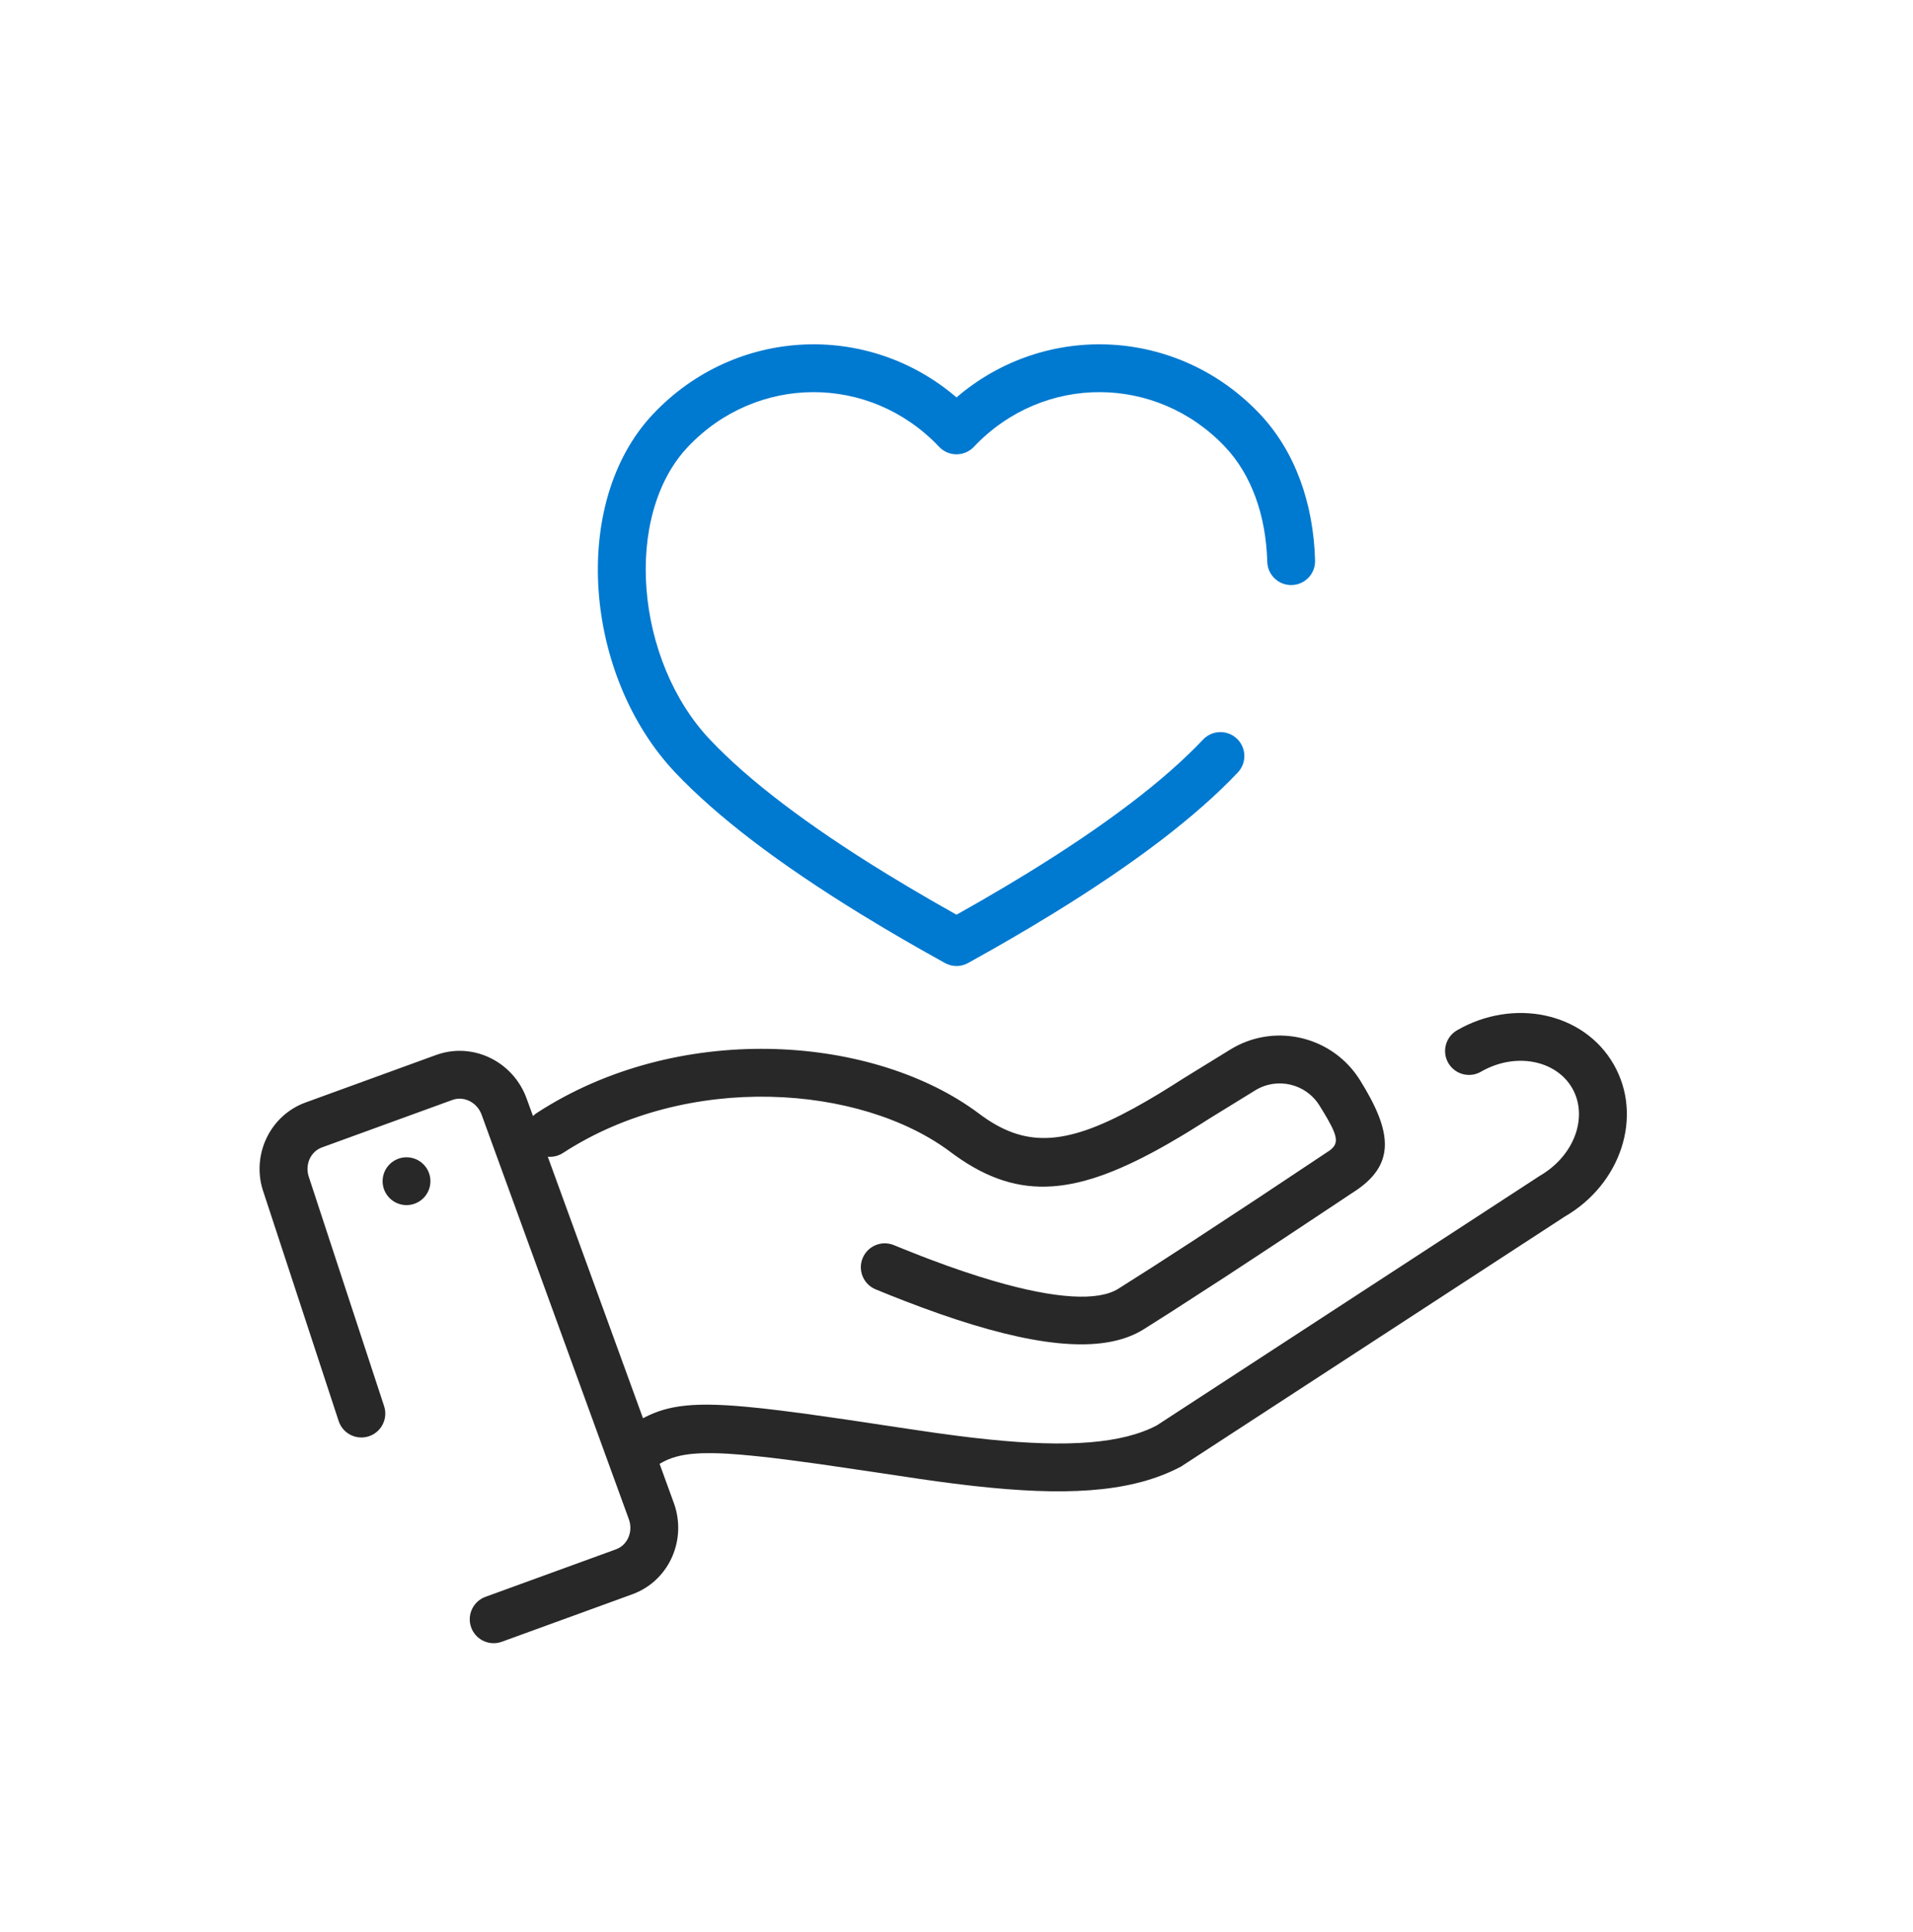 <svg width="100" height="101" viewBox="0 0 100 101" fill="none" xmlns="http://www.w3.org/2000/svg">
<path d="M50.915 23.352C54.536 19.531 60.452 19.566 64.039 23.359C65.415 24.814 66.178 26.933 66.245 29.371C66.264 30.061 66.839 30.605 67.529 30.586C68.219 30.567 68.763 29.992 68.744 29.302C68.661 26.285 67.686 23.577 65.856 21.641C61.573 17.113 54.649 16.79 50 20.776C45.351 16.79 38.427 17.113 34.144 21.641C29.757 26.281 30.539 35.353 35.294 40.382C37.474 42.687 40.703 45.149 44.986 47.78L46.18 48.502C46.791 48.865 47.42 49.231 48.07 49.601L49.368 50.329C49.408 50.352 49.449 50.373 49.49 50.391C49.655 50.465 49.828 50.5 50 50.5C50.171 50.501 50.345 50.465 50.51 50.391C50.551 50.373 50.592 50.352 50.632 50.329L51.93 49.601C52.58 49.231 53.209 48.865 53.82 48.502L55.014 47.78C59.297 45.149 62.526 42.687 64.706 40.382C65.18 39.88 65.158 39.089 64.656 38.615C64.155 38.14 63.364 38.162 62.889 38.664C60.867 40.802 57.788 43.145 53.657 45.679L52.504 46.375C51.706 46.85 50.871 47.332 50 47.819C49.129 47.332 48.294 46.85 47.496 46.375L46.343 45.679C42.212 43.145 39.133 40.802 37.111 38.664C33.209 34.538 32.556 26.96 35.961 23.359C39.548 19.566 45.464 19.531 49.085 23.352C49.095 23.363 49.105 23.374 49.116 23.384C49.219 23.487 49.335 23.568 49.46 23.628C49.799 23.791 50.199 23.792 50.54 23.628C50.665 23.568 50.781 23.487 50.884 23.384C50.894 23.374 50.905 23.363 50.915 23.352Z" fill="#0079D0"/>
<path d="M76.165 53.861C79.103 52.165 82.776 52.91 84.347 55.632C85.919 58.355 84.728 61.908 81.79 63.604L61.736 76.669L61.436 76.821C58.905 78.042 55.585 78.203 50.92 77.684L50.547 77.641L49.785 77.548L48.984 77.442L48.125 77.321L45.745 76.965L42.857 76.541L41.145 76.31L40.245 76.2L39.432 76.112L38.701 76.044L38.045 75.997L37.647 75.978L37.277 75.968L36.772 75.97C36.719 75.971 36.668 75.973 36.617 75.975L36.323 75.993L36.05 76.019L35.797 76.055L35.562 76.1L35.343 76.154L35.139 76.217L34.947 76.29C34.915 76.302 34.885 76.316 34.855 76.329L34.678 76.415L34.508 76.509L34.48 76.527L35.221 78.565L35.291 78.773C35.857 80.654 34.9 82.672 33.055 83.344L26.233 85.827L26.093 85.869C25.484 86.014 24.85 85.682 24.631 85.08C24.395 84.431 24.729 83.714 25.378 83.478L32.2 80.995L32.324 80.941C32.84 80.677 33.094 80.03 32.872 79.42L25.177 58.277L25.119 58.141C24.839 57.575 24.205 57.3 23.65 57.502L16.827 59.985L16.704 60.039C16.187 60.303 15.933 60.95 16.155 61.56L20.078 73.508L20.116 73.65C20.241 74.263 19.889 74.886 19.28 75.086C18.624 75.301 17.918 74.944 17.703 74.288L13.725 62.173C13.171 60.326 14.127 58.308 15.972 57.636L22.794 55.153L23 55.085C24.857 54.531 26.846 55.553 27.526 57.422L27.862 58.345C27.924 58.283 27.992 58.227 28.069 58.177C35.381 53.425 45.338 54.065 50.905 58.018L51.189 58.226C53.545 59.995 55.638 59.922 59.271 57.935L59.873 57.596L60.505 57.224L61.167 56.817C61.393 56.676 61.624 56.529 61.861 56.377C61.877 56.366 61.893 56.356 61.91 56.347L61.928 56.335L61.94 56.328L64.284 54.885L64.503 54.756C66.781 53.488 69.687 54.219 71.088 56.461C72.791 59.186 72.994 60.921 70.69 62.361L70.147 62.723L66.641 65.049L64.055 66.749L61.208 68.59L59.781 69.494C57.844 70.706 54.629 70.498 50.008 68.986L49.126 68.687C48.826 68.583 48.52 68.473 48.21 68.358L47.26 67.999C46.777 67.812 46.282 67.613 45.773 67.404C45.135 67.14 44.831 66.41 45.094 65.772C45.358 65.133 46.088 64.829 46.727 65.093C46.89 65.16 47.052 65.226 47.212 65.29L48.154 65.663C48.309 65.723 48.461 65.781 48.612 65.838L49.499 66.165C49.788 66.268 50.072 66.367 50.349 66.461L51.161 66.726L51.935 66.962C55.208 67.917 57.41 68.028 58.454 67.375L60.184 66.277L62.308 64.903L65.75 62.642L69.501 60.148C69.952 59.815 69.959 59.487 69.414 58.527L69.212 58.182L68.968 57.786C68.253 56.642 66.746 56.294 65.602 57.009L63.251 58.457L63.236 58.465L63.213 58.48L62.841 58.717L62.118 59.168C61.999 59.24 61.882 59.311 61.765 59.381L61.078 59.784C56.353 62.492 53.32 62.831 49.931 60.403L49.688 60.225C44.99 56.696 35.954 56.034 29.431 60.273C29.186 60.433 28.906 60.495 28.635 60.47L33.612 74.143L33.682 74.104L33.922 73.987L34.167 73.88L34.419 73.785L34.679 73.702L34.95 73.63L35.234 73.569C35.331 73.55 35.431 73.534 35.534 73.519L35.851 73.481L36.188 73.453L36.547 73.437C36.608 73.435 36.671 73.434 36.735 73.433L37.131 73.433L37.554 73.444L38.007 73.466L38.492 73.499L39.01 73.543L39.857 73.628L40.792 73.738L42.19 73.92L44.206 74.207L47.556 74.71L48.903 74.907L50.095 75.067L50.836 75.158L51.716 75.254C55.819 75.672 58.651 75.475 60.471 74.516L80.483 61.474L80.684 61.351C82.387 60.25 82.996 58.291 82.182 56.882C81.338 55.42 79.213 54.989 77.415 56.027C76.817 56.372 76.052 56.167 75.707 55.569C75.362 54.971 75.567 54.207 76.165 53.861Z" fill="#282828"/>
<path d="M21.25 63C21.94 63 22.5 62.44 22.5 61.75C22.5 61.06 21.94 60.5 21.25 60.5C20.56 60.5 20 61.06 20 61.75C20 62.44 20.56 63 21.25 63Z" fill="#282828"/>
</svg>
